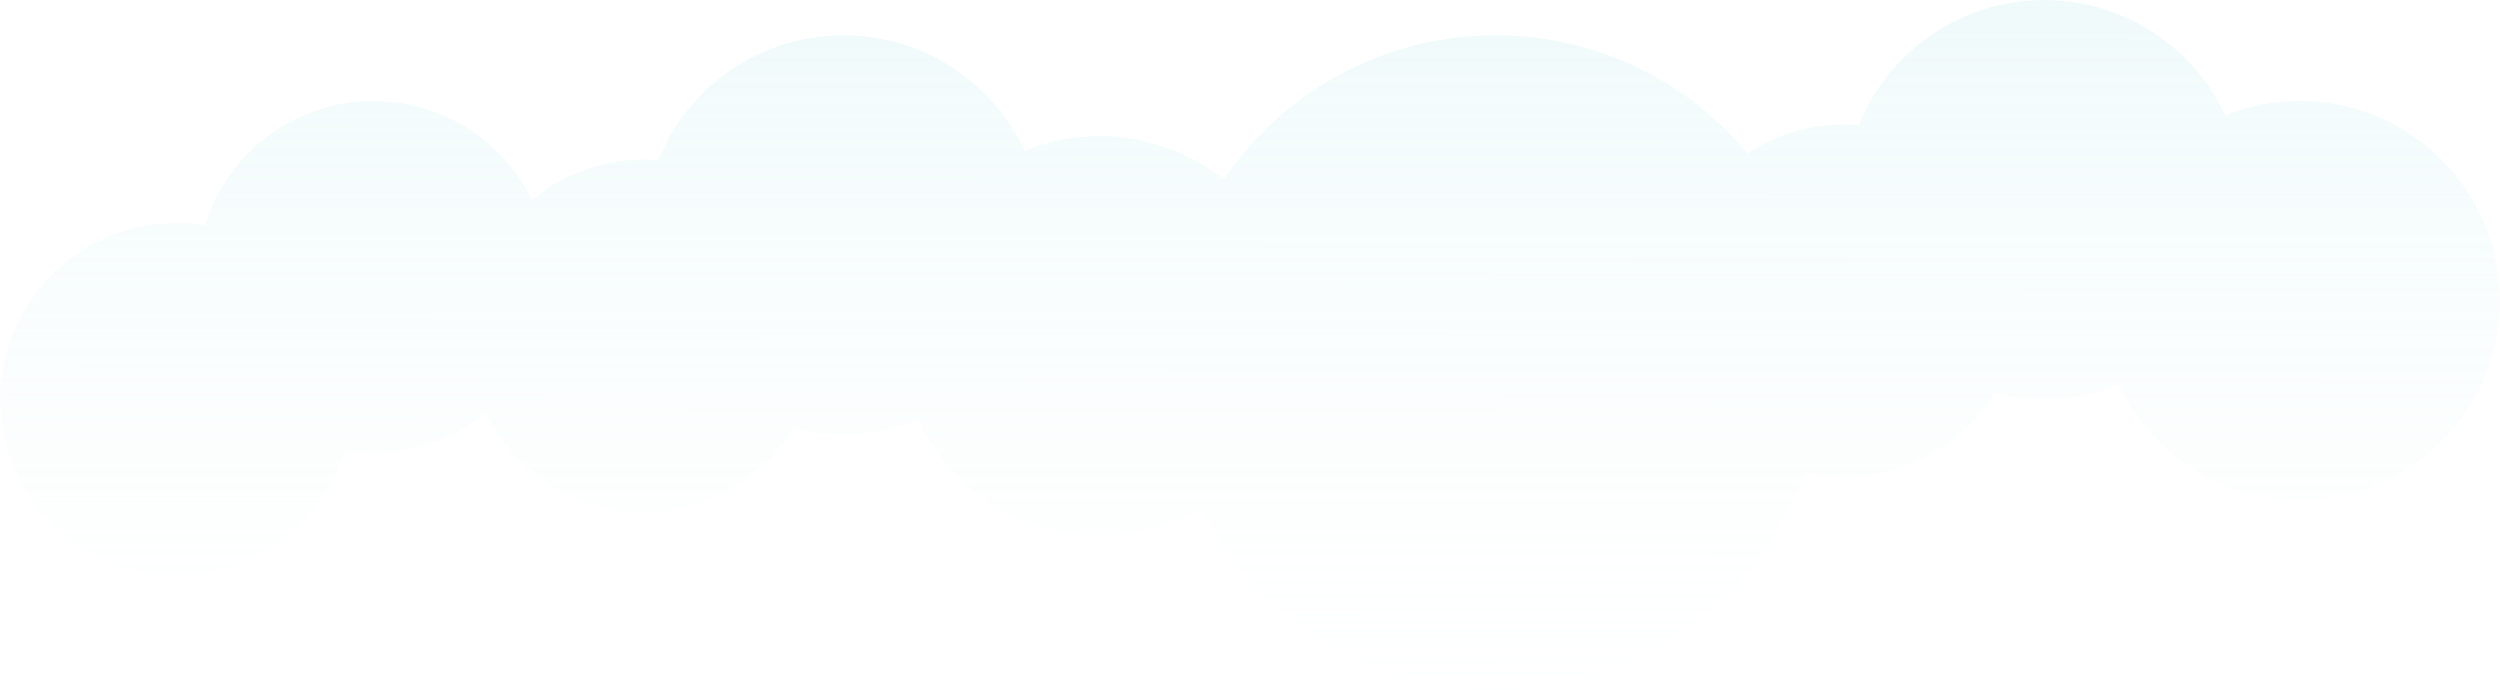 <svg xmlns="http://www.w3.org/2000/svg" xmlns:xlink="http://www.w3.org/1999/xlink" width="717" height="198" viewBox="0 0 717 198">
  <defs>
    <linearGradient id="linear-gradient" x1="0.542" y1="-2.099" x2="0.536" y2="1.167" gradientUnits="objectBoundingBox">
      <stop offset="0" stop-color="#48c2c9" stop-opacity="0.659"/>
      <stop offset="1" stop-color="#fff" stop-opacity="0"/>
    </linearGradient>
  </defs>
  <path id="Union_1" data-name="Union 1" d="M344.567,145.567a57.333,57.333,0,0,1-81.156-25.141,57.61,57.61,0,0,1-35.737,2.381,50.573,50.573,0,0,1-88.447-4.308,50.35,50.35,0,0,1-32.082,11.48,50.923,50.923,0,0,1-8.274-.674A50.5,50.5,0,1,1,58.814,64.653a50.571,50.571,0,0,1,93.744-7.378A50.35,50.35,0,0,1,184.641,45.8q2.085,0,4.13.166a57.317,57.317,0,0,1,105.11-2.736A57.388,57.388,0,0,1,351,51.479,94.053,94.053,0,0,1,501.215,44a50.323,50.323,0,0,1,27.774-8.3q2.085,0,4.13.166a57.317,57.317,0,0,1,105.11-2.735,57.247,57.247,0,1,1-30.471,77.2,57.611,57.611,0,0,1-35.736,2.381,50.645,50.645,0,0,1-54.465,22.712,94.065,94.065,0,0,1-172.991,10.15Z" fill="url(#linear-gradient)"/>
</svg>

